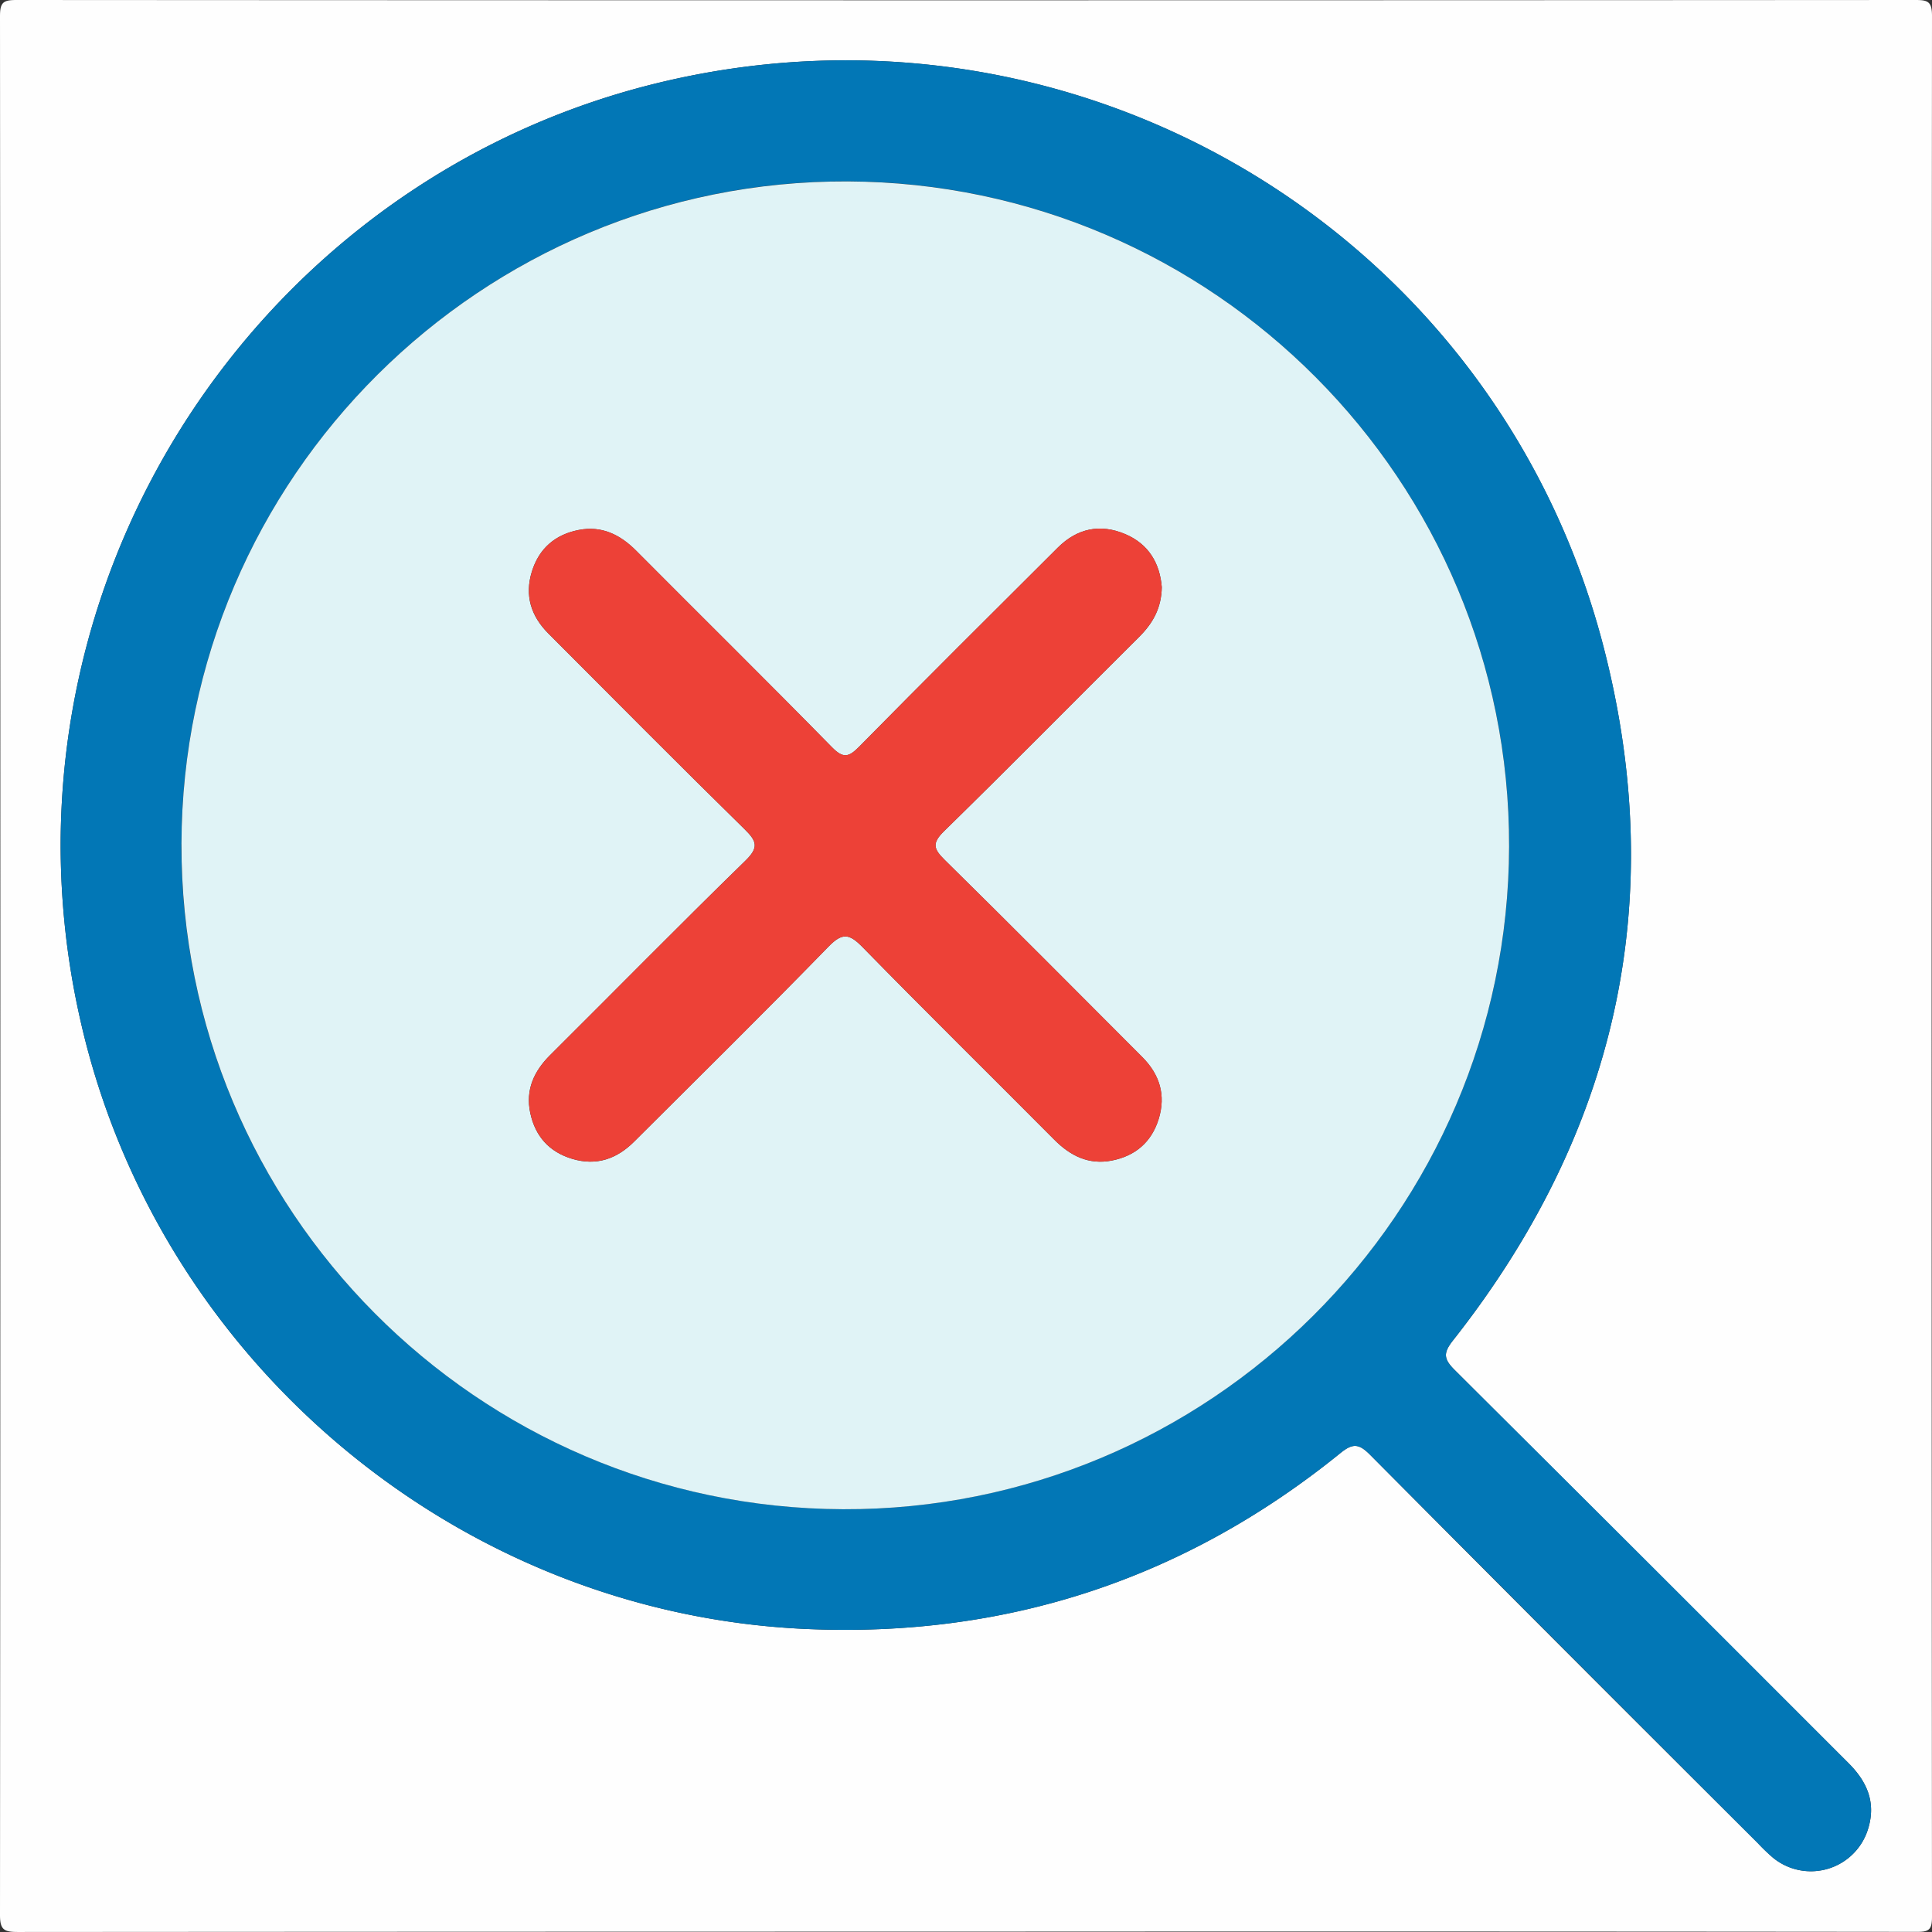 <svg id="Layer_1" data-name="Layer 1" xmlns="http://www.w3.org/2000/svg" viewBox="0 0 892.16 892.16"><rect x="0" y="0" width="892.16" height="892.16" fill="#333333" stroke="none"/><defs><style>.cls-1{fill:#fefefe;}.cls-2{fill:#0277b6;}.cls-3{fill:#e0f3f6;}.cls-4{fill:#ed4137;}</style></defs><path class="cls-1" d="M446.11,892q-219,0-437.94.15c-6.26,0-8.18-1-8.17-7.84Q.33,445.91,0,7.48C0,1,1.57,0,7.66,0Q446,.27,884.41,0c5.87,0,7.75.7,7.75,7.39q-.35,438.84,0,877.7c0,6.1-1.4,7.06-7.21,7Q665.52,891.86,446.11,892ZM28,389.75A365.3,365.3,0,0,0,36.87,470C71.92,627.63,210.73,745,372,752.22c92.35,4.15,175-22.9,247-81.24,5.85-4.75,8.65-4.24,13.77.91Q722,761.8,811.8,851.2a89.78,89.78,0,0,0,6.9,6.63A27.61,27.61,0,0,0,862.81,844c3.49-11.91-.75-21.38-9.21-29.83q-90.93-90.72-181.8-181.48c-5.21-5.17-5.41-7.91-.79-13.76,74.91-95,99.69-201.95,69.77-319C691.14,105.63,495-9.69,301,39,141.49,79.08,28.4,224.42,28,389.75Z"/><path class="cls-2" d="M28,389.75C28.4,224.42,141.49,79.08,301,39c194-48.72,390.17,66.6,439.81,260.85C770.7,417,745.92,523.94,671,618.92c-4.62,5.85-4.42,8.59.79,13.76q91.13,90.51,181.8,181.48c8.46,8.45,12.7,17.92,9.21,29.83a27.61,27.61,0,0,1-44.11,13.84,89.78,89.78,0,0,1-6.9-6.63q-89.59-89.58-179-179.31c-5.12-5.15-7.92-5.66-13.77-.91-72,58.34-154.66,85.39-247,81.24C210.73,745,71.92,627.63,36.87,470A365.3,365.3,0,0,1,28,389.75Zm55.76,0C83.4,558.49,220.35,696.2,389.28,696.89s307.17-136.69,307.59-306c.41-168.8-136.53-306.48-305.49-307.15S84.2,220.46,83.8,389.71Z"/><path class="cls-3" d="M83.8,389.71c.4-169.25,138.49-306.6,307.58-305.93s305.9,138.35,305.49,307.15c-.42,169.27-138.53,306.65-307.59,306S83.4,558.49,83.8,389.71ZM536.49,271.15c-.87-10.86-5.91-19.87-16.91-24.52-11.63-4.91-22.22-2.6-31.14,6.29-30.63,30.52-61.29,61-91.63,91.82-4.91,5-7.43,5.63-12.71.24-29.87-30.46-60.24-60.41-90.32-90.66-7.45-7.5-16-11.66-26.58-9.58-10.8,2.11-18.27,8.49-21.59,19.17-3.44,11.08-.43,20.58,7.61,28.63,30.14,30.19,60.15,60.5,90.61,90.36,5.75,5.64,6.6,8.5.31,14.62-30.33,29.57-60,59.79-90.07,89.67-7.52,7.48-11.46,16.08-9.23,26.67,2.27,10.78,8.72,18.11,19.46,21.3,11.18,3.33,20.56,0,28.56-8,30-29.94,60.17-59.67,89.7-90,6.59-6.79,9.8-5.87,15.86.32,29.22,29.88,59,59.19,88.45,88.83,7.45,7.5,15.95,11.69,26.56,9.61,10.79-2.12,18.28-8.43,21.61-19.14,3.44-11.09.46-20.61-7.56-28.65-30.34-30.4-60.6-60.88-91.2-91-5.17-5.09-6.07-7.71-.3-13.35,30.3-29.61,60-59.81,90.07-89.68C532.3,287.87,536.33,280.88,536.49,271.15Z"/><path class="cls-4" d="M536.49,271.15c-.16,9.73-4.19,16.72-10.44,22.94C496,324,466.28,354.16,436,383.77c-5.77,5.64-4.87,8.26.3,13.35,30.6,30.13,60.86,60.61,91.2,91,8,8,11,17.56,7.56,28.65-3.33,10.71-10.82,17-21.61,19.14-10.61,2.08-19.11-2.11-26.56-9.61-29.45-29.64-59.23-58.95-88.45-88.83-6.06-6.19-9.27-7.11-15.86-.32-29.53,30.37-59.73,60.1-89.7,90-8,8-17.38,11.29-28.56,8-10.74-3.19-17.19-10.52-19.46-21.3-2.23-10.59,1.71-19.19,9.23-26.67,30-29.88,59.74-60.1,90.07-89.67,6.29-6.12,5.44-9-.31-14.62-30.46-29.86-60.47-60.17-90.61-90.36-8-8.05-11.05-17.55-7.61-28.63,3.32-10.68,10.79-17.06,21.59-19.17,10.6-2.08,19.13,2.08,26.58,9.58,30.08,30.25,60.45,60.2,90.32,90.66,5.28,5.39,7.8,4.74,12.71-.24,30.34-30.81,61-61.3,91.63-91.82,8.92-8.89,19.51-11.2,31.14-6.29C530.58,251.28,535.62,260.29,536.49,271.15Z"/></svg>